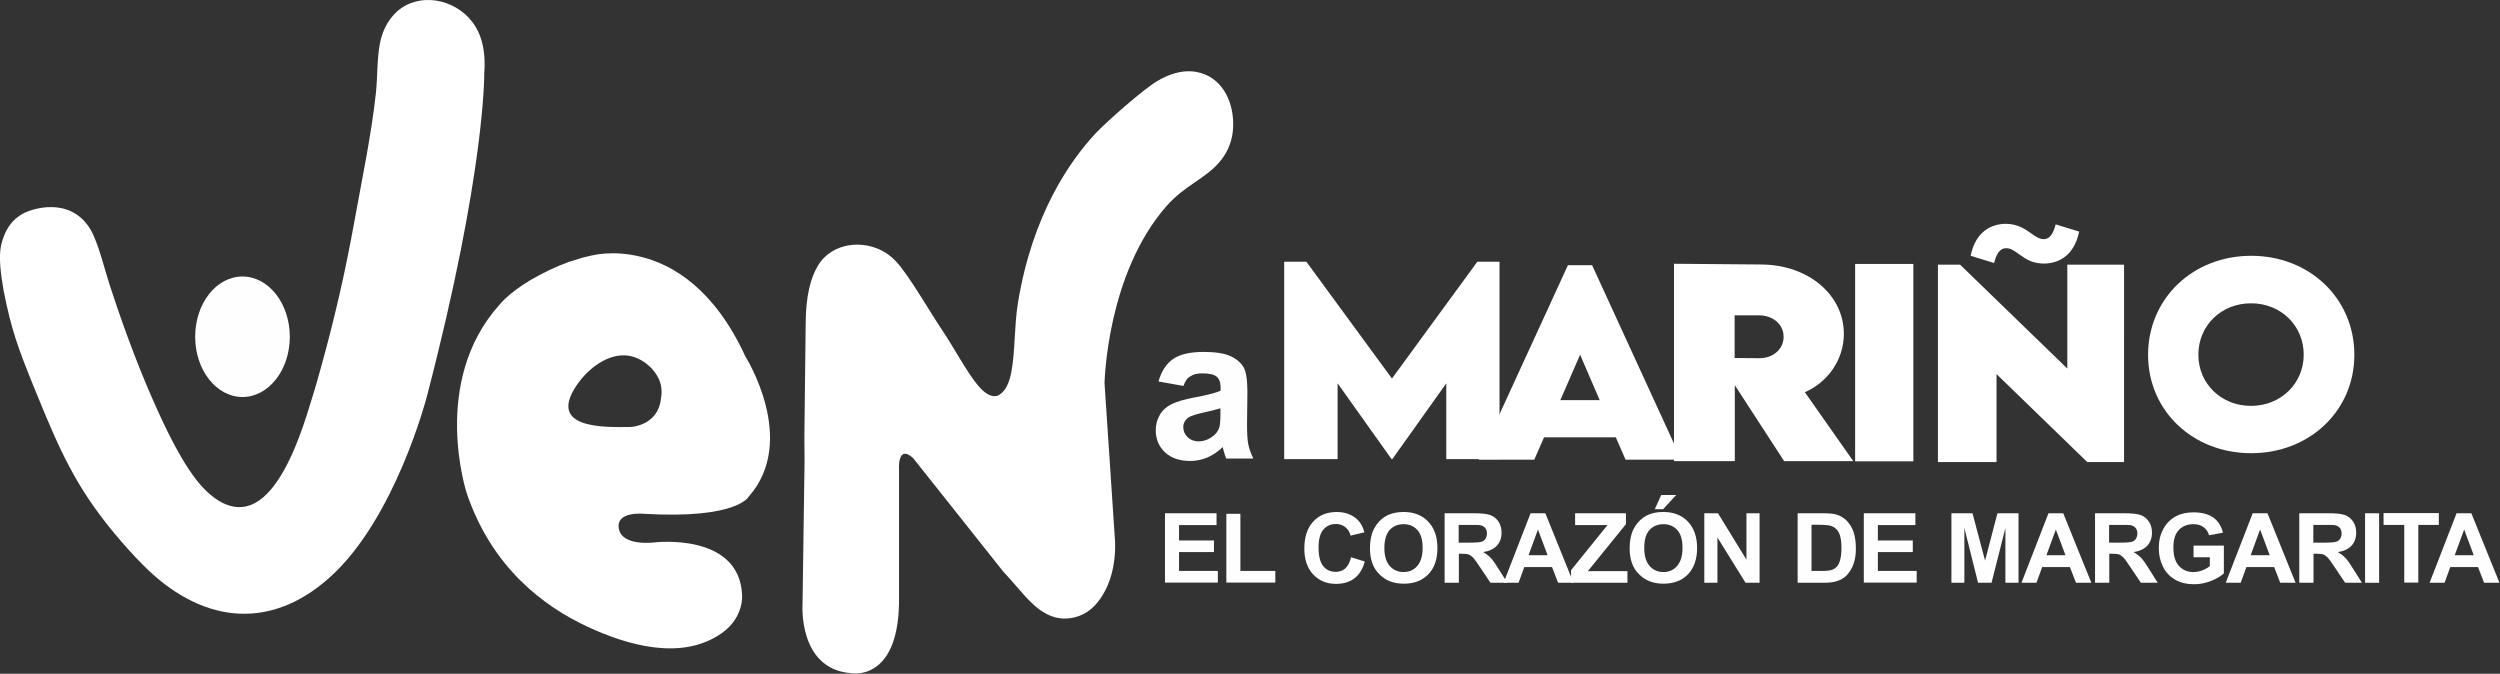 <?xml version="1.0" encoding="utf-8"?>
<!-- Generator: Adobe Illustrator 25.3.0, SVG Export Plug-In . SVG Version: 6.00 Build 0)  -->
<svg version="1.1" id="Capa_1" xmlns="http://www.w3.org/2000/svg" xmlns:xlink="http://www.w3.org/1999/xlink" x="0px" y="0px"
	 viewBox="0 0 1352.6 364.5" style="enable-background:new 0 0 1352.6 364.5;" xml:space="preserve">
<rect x="0" y="0" width="1352.6" height="364.5" fill="#333333" stroke="none"/>
<style type="text/css">
	.st0{fill-rule:evenodd;clip-rule:evenodd;fill:#FFFFFF;}
	.st1{enable-background:new    ;}
	.st2{fill:#FEFEFE;}
	.st3{fill:#FFFFFF;}
	.st4{fill-rule:evenodd;clip-rule:evenodd;fill:#FEFEFE;}
</style>
<g id="Capa_2_1_">
	<g id="Capa_2-2">
		<path class="st0" d="M0.6,132.7c1.8-7.9,6-15.2,14.7-18.4c0,0,22-9.2,33.5,9.6c4.3,7,8,22.6,10.6,30.5
			c5.2,15.9,13.4,39.5,23.3,61.9c6.2,14.1,16.4,36.2,27.2,47.6c8,8.4,20,15.9,32.5,5.2c11.3-9.7,19.1-30.6,23.4-44
			c2.2-6.9,4.9-15.4,7.8-26.1c7.4-26.6,13.2-51.8,18.1-79c3.8-21.2,9.3-47.3,11.7-69.9c1-9.3,0.4-21.9,3.1-30.4
			c1.5-5.1,4.3-9.7,8.2-13.4c12.1-10.8,31.2-6.9,40.7,5.4c4.6,5.9,7.6,14.7,6.6,27.8c0,0,0.8,53-31.1,175.2c0,0-17,65.9-52.5,97.7
			c-33.8,30.3-71,23.7-101.1-6.8c-5.6-5.6-11.1-11.8-16.2-18c-19.9-24.1-28.9-44.2-40.6-72.9c-0.9-2.2-1.8-4.4-2.7-6.6
			c-8-19.8-11.6-29.5-15.8-50.6C0.4,148.4-0.8,139.2,0.6,132.7"/>
		<path class="st0" d="M341.4,231c0,0,14.8-0.7,16.2-15.5c0.4-1.9,0.4-3.8,0.2-5.8c-1-7.9-8.5-15-16-16.9
			c-10.6-2.7-21.8,4.9-28.5,13.8C294.3,232.3,326.9,231.2,341.4,231 M319.9,138.3c0,0,11.4-3.2,26.7,0.6c17.4,4.2,39.9,17.4,56.7,54
			c0,0,28.8,45.4,1.7,75.9c0,0-6.3,12.1-56.4,9.2c0,0-15.5-1.7-13.8,8s19,7.5,19,7.5s46-5.7,47.7,28.2c0,0,1.3,12.3-11.2,21
			c-21.6,15-50.9,6.4-72.4-3.6c-23.9-11.1-51.7-32.1-65.3-72c0,0-20.1-60.4,17.8-102.4c0,0,4.6-6,16.5-13.1
			c6.7-3.9,13.6-7.3,20.9-9.9l7.4-2.3l5-1.2"/>
		<path class="st0" d="M435.3,249.5l-1.1,77.3c0,0-2.5,35,26,37.4c0,0,25.4,5.2,26.2-37.7v-72.1c0,0-1.1-14.4,7.6-6.6l48.6,61.2
			l4.5,5c9.3,10.3,18.6,24.3,35.1,19.8c2.8-0.8,5.4-2.1,7.7-4c0,0,14.2-10.1,13.4-36.6l-5.7-85.8c0,0,1-58.9,33.6-96
			c9.6-10.9,20.9-14.8,28.3-23.4c4.2-4.7,6.8-10.6,7.5-16.8c1.3-12.1-3.2-26.1-15.2-31c-6-2.4-14.5-2.9-25.6,3.6
			c-7.6,4.5-27.1,21.7-33.2,28.1c-14.4,15.4-34.4,44.4-42.2,91.6c-2.1,12.6-1.5,27.1-3.7,38.2c-1,5-2.9,10-6.8,12.1
			c0,0-4.3,3.1-11.3-5.4c-6-7.2-13-20.5-18.8-29.1c-6.2-9.1-18.2-30-25-37.4c-1.7-1.9-3.7-3.6-5.8-5c-11.8-7.6-29.3-5.9-36.9,6.9
			c-3.8,6.3-6.6,16.1-6.6,31.7l-0.7,60.6L435.3,249.5z"/>
		<g class="st1">
			<path class="st2" d="M630.3,315.3v-37.6h27.9v6.4h-20.3v8.3h18.9v6.3h-18.9v10.2h21v6.3H630.3z"/>
		</g>
		<g class="st1">
			<path class="st2" d="M663.5,315.3V278h7.6v30.9h18.9v6.3H663.5z"/>
		</g>
		<g class="st1">
			<path class="st2" d="M731,301.5l7.4,2.3c-1.1,4.1-3,7.1-5.6,9.1s-6,3-10,3c-5,0-9.1-1.7-12.3-5.1c-3.2-3.4-4.8-8.1-4.8-14
				c0-6.3,1.6-11.1,4.8-14.6c3.2-3.5,7.5-5.2,12.7-5.2c4.6,0,8.3,1.4,11.2,4.1c1.7,1.6,3,3.9,3.8,6.9l-7.5,1.8
				c-0.4-1.9-1.4-3.5-2.8-4.6s-3.1-1.7-5.1-1.7c-2.8,0-5,1-6.8,3c-1.7,2-2.6,5.2-2.6,9.7c0,4.8,0.9,8.1,2.6,10.2c1.7,2,3.9,3,6.7,3
				c2,0,3.8-0.6,5.2-1.9C729.3,306.2,730.3,304.2,731,301.5z"/>
		</g>
		<g class="st1">
			<path class="st2" d="M741.2,296.7c0-3.8,0.6-7,1.7-9.6c0.9-1.9,2-3.6,3.5-5.2c1.5-1.5,3.1-2.6,4.9-3.4c2.3-1,5-1.5,8.1-1.5
				c5.5,0,10,1.7,13.3,5.2c3.3,3.4,5,8.2,5,14.3c0,6.1-1.6,10.8-4.9,14.2c-3.3,3.4-7.7,5.1-13.2,5.1c-5.6,0-10-1.7-13.3-5.1
				C742.9,307.4,741.2,302.7,741.2,296.7z M749,296.5c0,4.3,1,7.5,2.9,9.7c2,2.2,4.5,3.3,7.5,3.3s5.5-1.1,7.4-3.3
				c1.9-2.2,2.9-5.4,2.9-9.8c0-4.3-0.9-7.5-2.8-9.6s-4.4-3.2-7.5-3.2s-5.6,1.1-7.6,3.2C750,288.9,749,292.1,749,296.5z"/>
		</g>
		<g class="st1">
			<path class="st2" d="M781.6,315.3v-37.6h16c4,0,6.9,0.3,8.8,1c1.8,0.7,3.3,1.9,4.4,3.6s1.6,3.7,1.6,5.9c0,2.8-0.8,5.1-2.5,7
				c-1.7,1.8-4.1,3-7.4,3.5c1.6,1,3,2,4.1,3.2c1.1,1.1,2.5,3.2,4.3,6.1l4.6,7.3h-9.1l-5.5-8.2c-1.9-2.9-3.3-4.8-4-5.5
				s-1.5-1.3-2.3-1.6c-0.8-0.3-2.1-0.4-3.8-0.4h-1.5v15.7H781.6z M789.2,293.6h5.6c3.6,0,5.9-0.2,6.8-0.5c0.9-0.3,1.6-0.8,2.1-1.6
				s0.8-1.7,0.8-2.8c0-1.3-0.3-2.3-1-3.1c-0.7-0.8-1.6-1.3-2.9-1.5c-0.6-0.1-2.5-0.1-5.5-0.1h-5.9V293.6z"/>
		</g>
		<g class="st1">
			<path class="st2" d="M851.3,315.3H843l-3.3-8.5h-15l-3.1,8.5h-8.1l14.6-37.6h8L851.3,315.3z M837.3,300.4l-5.2-13.9l-5.1,13.9
				H837.3z"/>
		</g>
		<g class="st1">
			<path class="st2" d="M850,315.3v-6.8l19.7-24.4h-17.5v-6.4h27.5v5.9l-20.6,25.4h21.4v6.3H850z"/>
		</g>
		<g class="st1">
			<path class="st2" d="M881.7,296.7c0-3.8,0.6-7,1.7-9.6c0.9-1.9,2-3.6,3.5-5.2c1.5-1.5,3.1-2.6,4.9-3.4c2.3-1,5-1.5,8.1-1.5
				c5.5,0,10,1.7,13.3,5.2c3.3,3.4,5,8.2,5,14.3c0,6.1-1.7,10.8-4.9,14.2c-3.3,3.4-7.7,5.1-13.2,5.1c-5.6,0-10-1.7-13.3-5.1
				C883.4,307.4,881.7,302.7,881.7,296.7z M889.6,296.5c0,4.3,1,7.5,2.9,9.7s4.5,3.3,7.5,3.3c3,0,5.5-1.1,7.4-3.3
				c1.9-2.2,2.9-5.4,2.9-9.8c0-4.3-0.9-7.5-2.8-9.6s-4.4-3.2-7.5-3.2c-3.1,0-5.7,1.1-7.6,3.2C890.5,288.9,889.6,292.1,889.6,296.5z
				 M895.3,275.5l3.5-7.7h8.1l-7.1,7.7H895.3z"/>
		</g>
		<g class="st1">
			<path class="st2" d="M922.1,315.3v-37.6h7.4l15.4,25.1v-25.1h7.1v37.6h-7.6l-15.2-24.5v24.5H922.1z"/>
		</g>
		<g class="st1">
			<path class="st2" d="M972.5,277.7h13.9c3.1,0,5.5,0.2,7.2,0.7c2.2,0.7,4.1,1.8,5.7,3.5c1.6,1.7,2.8,3.7,3.6,6.1
				c0.8,2.4,1.2,5.4,1.2,8.9c0,3.1-0.4,5.8-1.2,8c-0.9,2.7-2.3,4.9-4,6.6c-1.3,1.3-3.1,2.3-5.3,3c-1.7,0.5-3.9,0.8-6.7,0.8h-14.3
				V277.7z M980.1,284v24.9h5.7c2.1,0,3.6-0.1,4.6-0.4c1.2-0.3,2.3-0.8,3.1-1.6c0.8-0.7,1.5-1.9,2-3.6s0.8-4,0.8-6.9
				c0-2.9-0.3-5.1-0.8-6.7s-1.2-2.8-2.2-3.6c-0.9-0.9-2.1-1.5-3.5-1.8c-1.1-0.2-3.1-0.4-6.2-0.4H980.1z"/>
		</g>
		<g class="st1">
			<path class="st2" d="M1008.4,315.3v-37.6h27.9v6.4h-20.3v8.3h18.9v6.3h-18.9v10.2h21v6.3H1008.4z"/>
		</g>
		<g class="st1">
			<path class="st2" d="M1055.8,315.3v-37.6h11.4l6.8,25.6l6.7-25.6h11.4v37.6h-7.1v-29.6l-7.5,29.6h-7.3l-7.4-29.6v29.6H1055.8z"/>
		</g>
		<g class="st1">
			<path class="st2" d="M1131.5,315.3h-8.3l-3.3-8.5h-15l-3.1,8.5h-8.1l14.6-37.6h8L1131.5,315.3z M1117.5,300.4l-5.2-13.9
				l-5.1,13.9H1117.5z"/>
		</g>
		<g class="st1">
			<path class="st2" d="M1133.5,315.3v-37.6h16c4,0,6.9,0.3,8.8,1c1.8,0.7,3.3,1.9,4.4,3.6s1.6,3.7,1.6,5.9c0,2.8-0.8,5.1-2.5,7
				c-1.7,1.8-4.1,3-7.4,3.5c1.6,1,3,2,4.1,3.2c1.1,1.1,2.5,3.2,4.3,6.1l4.6,7.3h-9.1l-5.5-8.2c-1.9-2.9-3.3-4.8-4-5.5
				s-1.5-1.3-2.3-1.6s-2.1-0.4-3.8-0.4h-1.5v15.7H1133.5z M1141.1,293.6h5.6c3.6,0,5.9-0.2,6.8-0.5c0.9-0.3,1.6-0.8,2.1-1.6
				s0.8-1.7,0.8-2.8c0-1.3-0.3-2.3-1-3.1c-0.7-0.8-1.6-1.3-2.9-1.5c-0.6-0.1-2.5-0.1-5.5-0.1h-5.9V293.6z"/>
		</g>
		<g class="st1">
			<path class="st2" d="M1186.8,301.5v-6.3h16.4v15c-1.6,1.5-3.9,2.9-6.9,4.1c-3,1.2-6.1,1.8-9.2,1.8c-3.9,0-7.4-0.8-10.3-2.5
				s-5.1-4-6.6-7.1c-1.5-3.1-2.2-6.4-2.2-10c0-3.9,0.8-7.4,2.5-10.4c1.6-3,4-5.4,7.2-7c2.4-1.2,5.4-1.9,9-1.9c4.7,0,8.3,1,10.9,2.9
				s4.3,4.7,5.1,8.1l-7.5,1.4c-0.5-1.8-1.5-3.3-3-4.4c-1.5-1.1-3.3-1.6-5.5-1.6c-3.3,0-6,1.1-7.9,3.2c-2,2.1-2.9,5.2-2.9,9.4
				c0,4.5,1,7.8,3,10c2,2.2,4.6,3.3,7.8,3.3c1.6,0,3.2-0.3,4.8-0.9s3-1.4,4.1-2.3v-4.8H1186.8z"/>
		</g>
		<g class="st1">
			<path class="st2" d="M1242,315.3h-8.3l-3.3-8.5h-15l-3.1,8.5h-8.1l14.6-37.6h8L1242,315.3z M1228,300.4l-5.2-13.9l-5.1,13.9H1228
				z"/>
		</g>
		<g class="st1">
			<path class="st2" d="M1244,315.3v-37.6h16c4,0,6.9,0.3,8.8,1c1.8,0.7,3.3,1.9,4.4,3.6s1.6,3.7,1.6,5.9c0,2.8-0.8,5.1-2.5,7
				c-1.7,1.8-4.1,3-7.4,3.5c1.6,1,3,2,4.1,3.2c1.1,1.1,2.5,3.2,4.3,6.1l4.6,7.3h-9.1l-5.5-8.2c-1.9-2.9-3.3-4.8-4-5.5
				s-1.5-1.3-2.3-1.6s-2.1-0.4-3.8-0.4h-1.5v15.7H1244z M1251.6,293.6h5.6c3.6,0,5.9-0.2,6.8-0.5c0.9-0.3,1.6-0.8,2.1-1.6
				s0.8-1.7,0.8-2.8c0-1.3-0.3-2.3-1-3.1c-0.7-0.8-1.6-1.3-2.9-1.5c-0.6-0.1-2.5-0.1-5.5-0.1h-5.9V293.6z"/>
		</g>
		<g class="st1">
			<path class="st2" d="M1279.6,315.3v-37.6h7.6v37.6H1279.6z"/>
		</g>
		<g class="st1">
			<path class="st2" d="M1300.8,315.3V284h-11.2v-6.4h29.9v6.4h-11.1v31.2H1300.8z"/>
		</g>
		<g class="st1">
			<path class="st2" d="M1352.3,315.3h-8.3l-3.3-8.5h-15l-3.1,8.5h-8.1l14.6-37.6h8L1352.3,315.3z M1338.4,300.4l-5.2-13.9
				l-5.1,13.9H1338.4z"/>
		</g>
		<polygon class="st3" points="811.3,227.8 811.3,141.6 799.3,141.6 753.1,204.8 706.8,141.6 694.8,141.6 694.8,248.4 723.7,248.4 
			723.7,207.4 752.9,248.4 753.3,248.4 755.5,245.3 758.5,241.1 782.5,207.4 782.5,248.4 783,248.4 789.7,248.4 811.3,248.4 		"/>
		<path class="st3" d="M1124.9,125.3c-2.8,13.8-12,17.3-19.1,17.3c-2.4,0-4.8-0.4-7.1-1.3c-4.4-1.8-7.3-4.9-10.3-6.3
			c-0.9-0.5-2-0.7-3-0.7c-3.7,0-5.4,3.6-6.5,8l-12.7-3.9c2.7-13.5,11.6-17.3,19.1-17.3c3,0,5.9,0.7,8.6,2c1.7,0.9,3.3,1.9,4.8,3
			c2.4,1.7,4.6,3.3,7,3.3c3.6,0,5.3-3.5,6.5-8L1124.9,125.3z"/>
		<path class="st3" d="M976.5,212.2c12-5.2,21.1-17.2,21.1-31.6c0-20.6-18.6-37.3-44.7-37.5h-0.5l-46.7-0.4v106.8h32.9v-41.1
			l26.7,41.1h37.4L976.5,212.2z M951.8,193.8l-13.3-0.1v-23.1h13.3c6.8,0,13.2,4.4,13.2,11.6S958.7,193.9,951.8,193.8z"/>
		<rect x="1003.7" y="142.8" class="st3" width="31.5" height="106.8"/>
		<path class="st3" d="M1149.2,181.6L1149.2,181.6v-38.4h-30.7v56.2l-54.6-52.9l-3.4-3.3h-12V250h31.7v-47.6l49.1,47.6h19.9v-24.6
			l0,0V181.6z"/>
		<path class="st3" d="M1162.2,192c0-30.5,24.2-53.6,55.8-53.6s55.8,23.1,55.8,53.6c0,30.2-24.2,53.2-55.8,53.2
			S1162.2,222.3,1162.2,192 M1246.4,191.9c0-15.7-12.3-27.8-28.5-27.8s-28.5,12.1-28.5,27.8s12.4,27.7,28.5,27.7
			S1246.4,207.5,1246.4,191.9L1246.4,191.9z"/>
		<path class="st3" d="M874.2,236.6h-38.8l-5.3,12.1H800l48.3-105.2h13.1l48.3,105.2h-30.2L874.2,236.6z M865.5,216.5l-10.6-24.6
			l-10.7,24.6H865.5z"/>
		<g class="st1">
			<path class="st2" d="M640.3,208.8l-13.5-2.4c1.5-5.4,4.1-9.5,7.8-12.1c3.7-2.6,9.2-3.9,16.5-3.9c6.6,0,11.6,0.8,14.9,2.4
				c3.3,1.6,5.5,3.6,6.9,6c1.3,2.4,2,6.9,2,13.3l-0.2,17.4c0,5,0.2,8.6,0.7,11c0.5,2.4,1.4,4.9,2.7,7.6h-14.7
				c-0.4-1-0.9-2.5-1.4-4.4c-0.2-0.9-0.4-1.5-0.5-1.8c-2.5,2.5-5.3,4.3-8.2,5.6c-2.9,1.2-6,1.9-9.3,1.9c-5.8,0-10.4-1.6-13.7-4.7
				c-3.3-3.1-5-7.1-5-11.9c0-3.2,0.8-6,2.3-8.5c1.5-2.5,3.7-4.4,6.4-5.7c2.7-1.3,6.7-2.5,11.9-3.5c7-1.3,11.8-2.5,14.5-3.7v-1.5
				c0-2.9-0.7-4.9-2.1-6.1c-1.4-1.2-4.1-1.8-8-1.8c-2.7,0-4.7,0.5-6.2,1.6C642.4,204.4,641.2,206.2,640.3,208.8z M660.3,220.9
				c-1.9,0.6-4.9,1.4-9.1,2.3c-4.1,0.9-6.8,1.8-8.1,2.6c-1.9,1.4-2.9,3.1-2.9,5.3c0,2.1,0.8,3.9,2.3,5.4c1.6,1.5,3.5,2.3,5.9,2.3
				c2.7,0,5.3-0.9,7.7-2.7c1.8-1.3,3-3,3.6-4.9c0.4-1.3,0.6-3.7,0.6-7.3V220.9z"/>
		</g>
	</g>
</g>
<path class="st4" d="M131.2,149.6c14.1,0,25.6,14.6,25.6,32.6c0,18-11.5,32.6-25.6,32.6c-14.1,0-25.6-14.6-25.6-32.6
	C105.6,164.2,117,149.6,131.2,149.6"/>
</svg>
